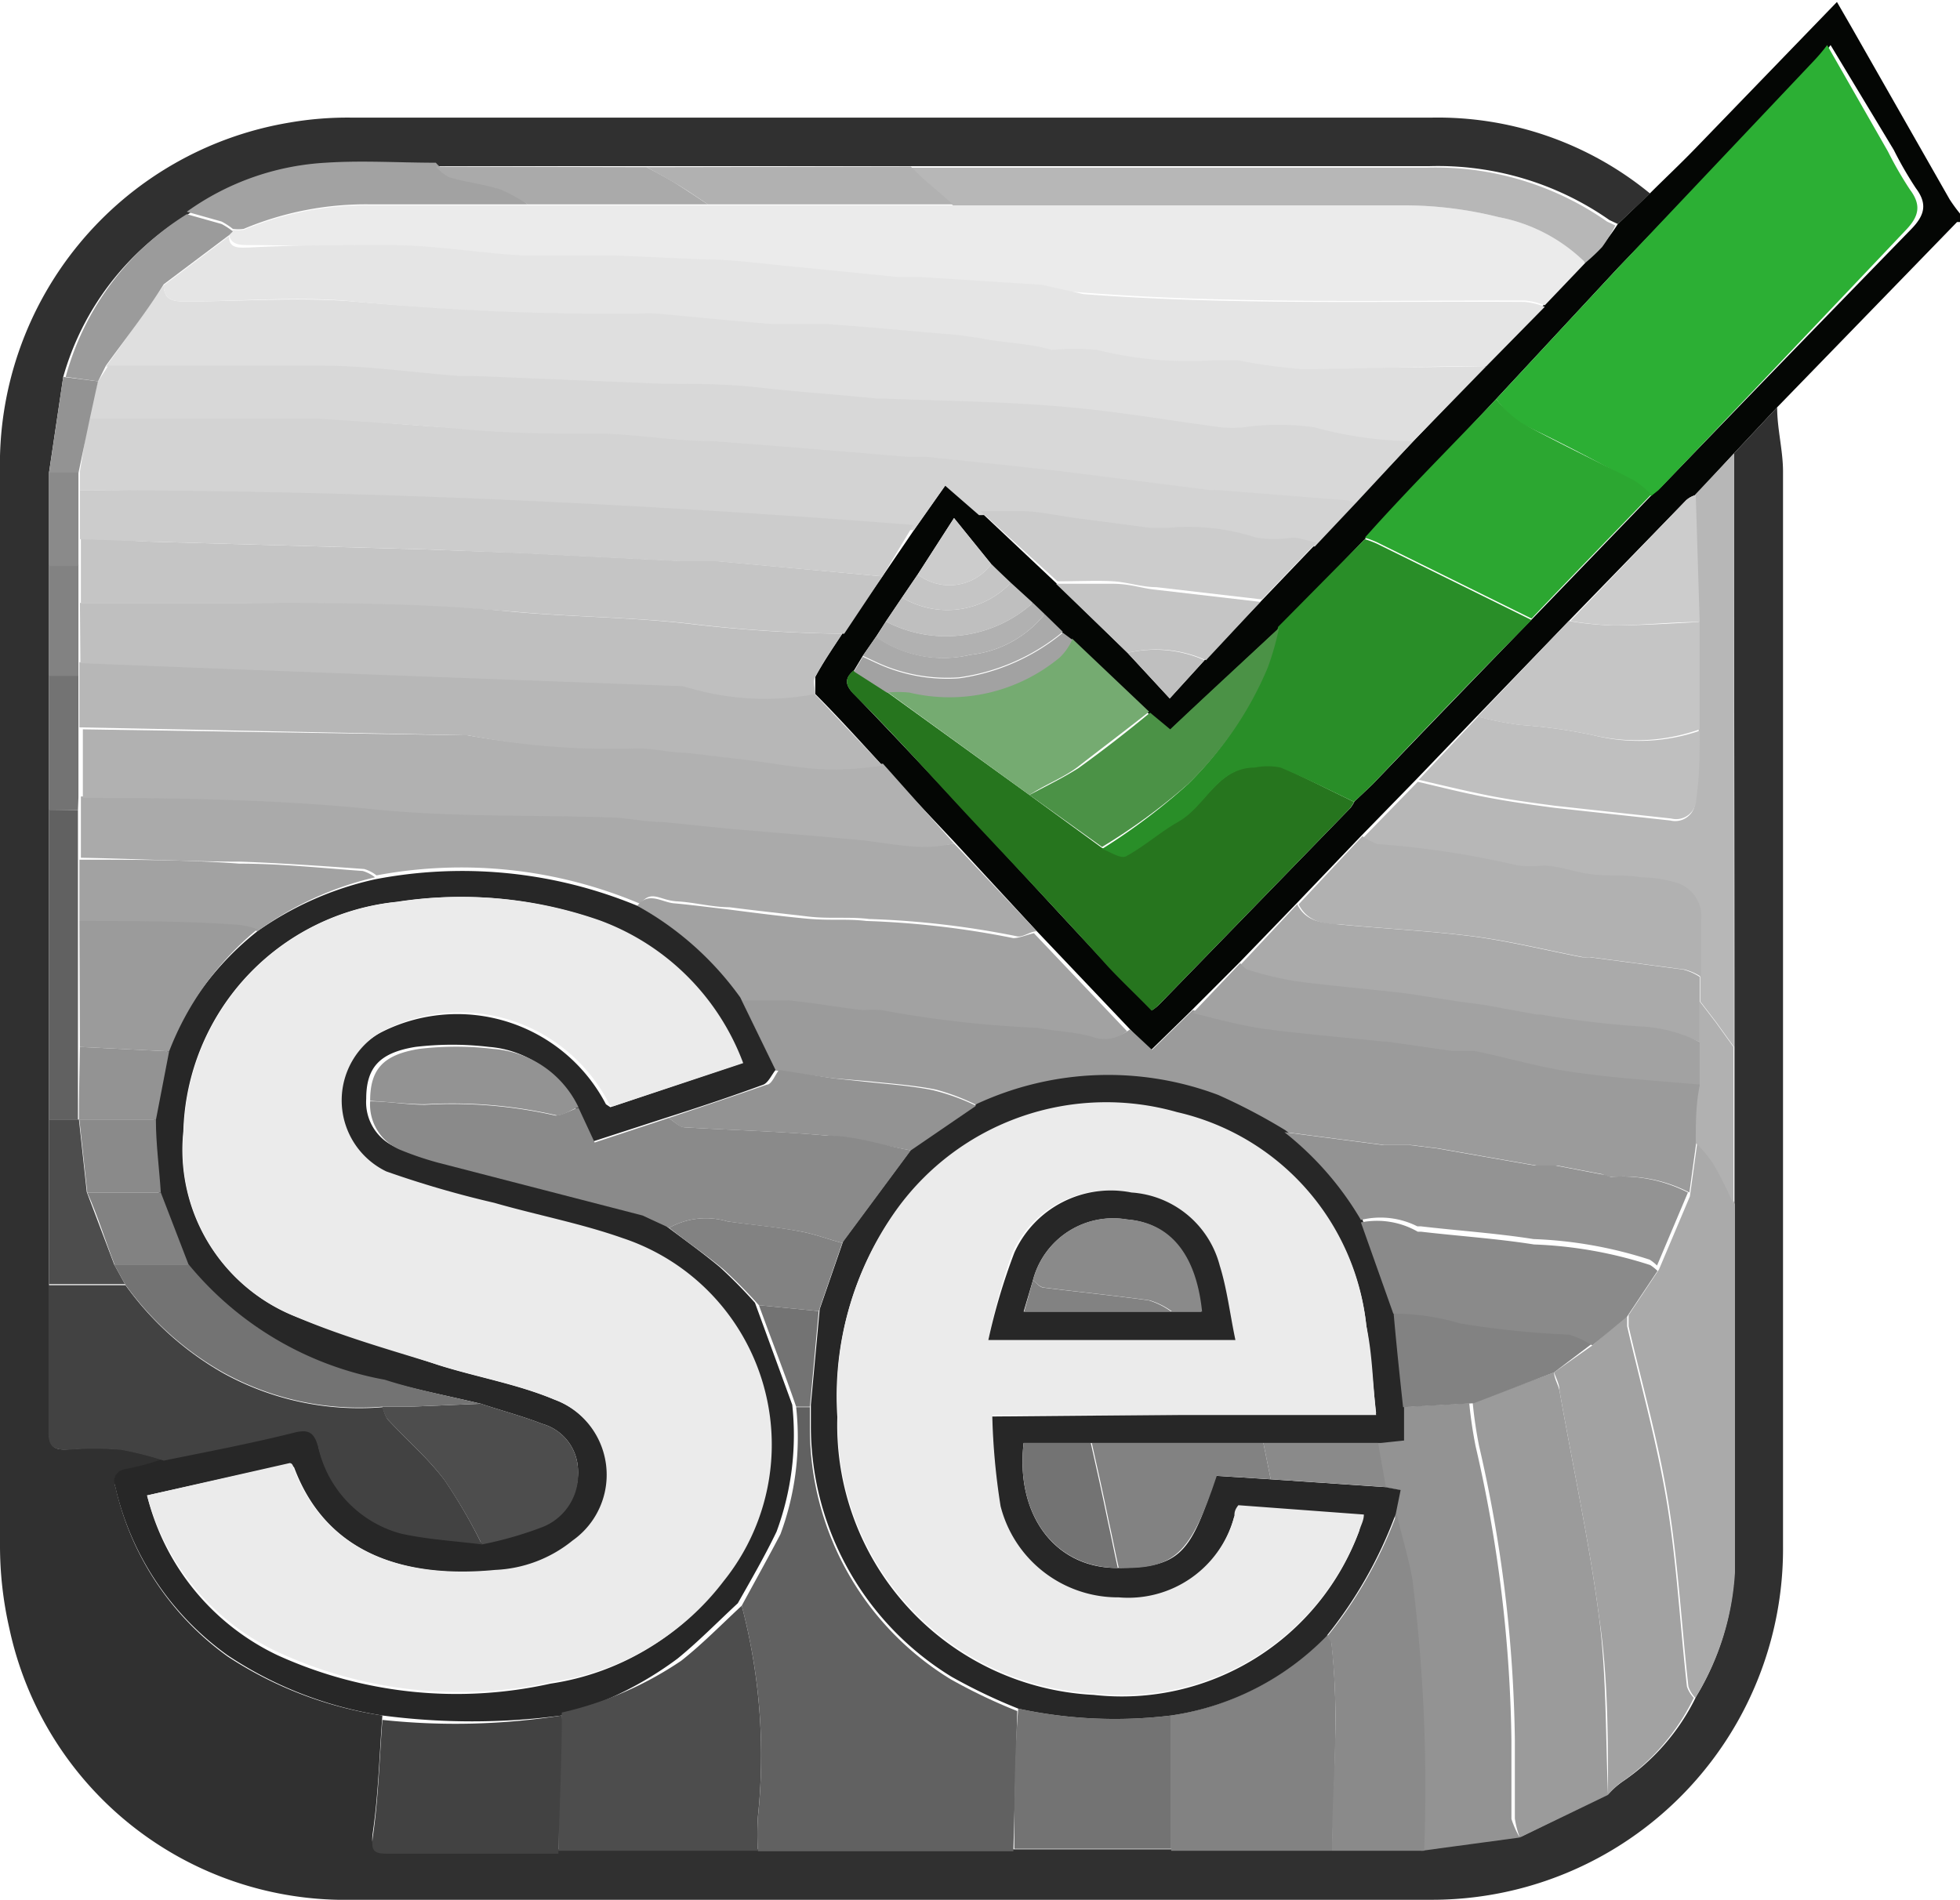 <svg xmlns="http://www.w3.org/2000/svg" viewBox="0 0 39.98 38.76"><defs><style>.cls-1{fill:#040604;}.cls-2{fill:#303030;}.cls-3{fill:#ebebeb;}.cls-4{fill:#dfdfdf;}.cls-5{fill:#2caf34;}.cls-6{fill:#d3d3d3;}.cls-7{fill:#e5e5e5;}.cls-8{fill:#9b9b9b;}.cls-9{fill:#d8d8d8;}.cls-10{fill:#aaa;}.cls-11{fill:#b1b1b1;}.cls-12{fill:#b7b7b7;}.cls-13{fill:#c5c5c5;}.cls-14{fill:#bfbfbf;}.cls-15{fill:#26751e;}.cls-16{fill:#298e28;}.cls-17{fill:#ccc;}.cls-18{fill:#a2a2a2;}.cls-19{fill:#2ca731;}.cls-20{fill:#75ab71;}.cls-21{fill:#4b9246;}.cls-22{fill:#272727;}.cls-23{fill:#616161;}.cls-24{fill:#424242;}.cls-25{fill:#939393;}.cls-26{fill:#4d4d4d;}.cls-27{fill:#828282;}.cls-28{fill:#8a8a8a;}.cls-29{fill:#737373;}</style></defs><title>selenium</title><g id="Layer_2" data-name="Layer 2"><g id="Layer_1-2" data-name="Layer 1"><path class="cls-1" d="M33.66,3.94c.3-.3.61-.59.91-.9l2.9-3,.3.52,2,3.51a3.3,3.3,0,0,0,.22.3v.16s0,0-.07,0L36.25,8.31l-.88.94-.78.85a.49.49,0,0,0-.2.11L32,12.67l-1.88,1.95-1.21,1.26-1.15,1.18-1.33,1.39-1.16,1.2-1,1-.83.81L23.05,21l-1.9-2-1.69-1.83L18,15.62c-.45-.49-.91-1-1.37-1.46,0-.12,0-.26,0-.35.16-.3.36-.59.55-.88L18,11.76l.68-1,.64-.91.69.6,1.57,1.48L23,13.32l.86.93.71-.78,1.11-1.16,1.11-1.16.83-.88L28.83,9l1.49-1.56,1.19-1.24.83-.87A3.76,3.76,0,0,0,32.68,5,3.23,3.23,0,0,0,33,4.57ZM20.22,11.51l-.76-.94-.74,1.15-.32.47-.33.49-.2.31-.27.39-.18.3c-.2.16-.18.3,0,.48.85.88,1.68,1.77,2.51,2.66s1.78,1.93,2.68,2.89c.29.31.6.6.89.9a.86.86,0,0,0,.16-.13l3.89-4a.91.91,0,0,0,.08-.13L28,16q1.64-1.71,3.29-3.41l2.44-2.53.15-.12q2.55-2.64,5.11-5.27c.27-.28.33-.51.09-.83a7.52,7.52,0,0,1-.45-.78L37.34.92a3.66,3.66,0,0,1-.27.32L33,5.47,30.52,8.14,27.84,11l-1.77,1.84-2.22,2.07-.41-.34-1.57-1.49-.19-.16-.37-.36-.24-.23-.45-.41Z"/><path class="cls-2" d="M35.37,9.25l.88-.94c0,.44.12.88.12,1.31q0,11,0,21.92a7.16,7.16,0,0,1-7.18,7.22q-11,0-22,0a7,7,0,0,1-7-5.54A7.56,7.56,0,0,1,0,31.52Q0,20.57,0,9.64A7.07,7.07,0,0,1,5.91,2.5a6.9,6.9,0,0,1,1.28-.1h22a6.82,6.82,0,0,1,4.47,1.55L33,4.57l-.17-.08a6.1,6.1,0,0,0-3.67-1.1H8.89c-.75,0-1.5,0-2.25,0a5.37,5.37,0,0,0-2.83,1A5.64,5.64,0,0,0,1.29,7.69L1,9.64V26.21c0,1,0,2,0,3,0,.3.1.38.39.36a6.61,6.61,0,0,1,1.09,0,6.93,6.93,0,0,1,.87.22,5.16,5.16,0,0,1-.77.21c-.24,0-.28.17-.22.36a5.83,5.83,0,0,0,2.29,3.44A7.85,7.85,0,0,0,7.8,35c-.06.78-.08,1.57-.19,2.35-.05.33,0,.38.31.38,1.15,0,2.31,0,3.47,0H29.05l2-.27,1.77-.87a1.86,1.86,0,0,1,.26-.23,4.43,4.43,0,0,0,1.52-1.75,5.47,5.47,0,0,0,.78-2.56c0-2.51,0-5,0-7.51V21.36c0-.1,0-.2,0-.31C35.38,17.12,35.37,13.18,35.37,9.25Z"/><path class="cls-3" d="M32.34,5.36l-.83.87a1.45,1.45,0,0,0-.41-.1c-3,0-6,.07-9-.16l-.92-.07-2.52-.16c-.14,0-.29,0-.43,0l-2-.2c-.66-.06-1.32-.12-2-.16l-1.83-.08c-.61,0-1.22,0-1.83,0-.9,0-1.8-.17-2.71-.21S6,5,5.08,5c-.18,0-.38,0-.41-.23l.08-.08a.85.85,0,0,0,.22,0,6.44,6.44,0,0,1,2.6-.5c1.07,0,2.13,0,3.19,0h8.68c3.08,0,6.17,0,9.25,0a7.94,7.94,0,0,1,1.88.24A3.42,3.42,0,0,1,32.34,5.36Z"/><path class="cls-4" d="M30.32,7.47,28.83,9a7.78,7.78,0,0,1-2.08-.21,5.14,5.14,0,0,0-1.47,0,3.11,3.11,0,0,1-.43,0c-1.07-.14-2.14-.33-3.21-.42-1.24-.11-2.48-.12-3.72-.17H17.8C17,8.07,16.23,8,15.45,7.93s-1.32-.06-2-.08L9.59,7.69H9.31c-.94-.07-1.87-.19-2.81-.21-1.45,0-2.89,0-4.34,0,.4-.55.79-1.11,1.18-1.66,0,.33.24.33.46.33,1.14,0,2.28-.09,3.4,0A56,56,0,0,0,13,6.36a3.1,3.1,0,0,1,.43,0c.77.07,1.54.15,2.31.21.37,0,.73,0,1.1,0,.89.06,1.77.15,2.66.22l.5.07c.49.06,1,.12,1.46.16a4.75,4.75,0,0,1,.93,0,7.79,7.79,0,0,0,2.4.21l.46,0a11.6,11.6,0,0,0,1.3.18C27.8,7.53,29.06,7.49,30.32,7.47Z"/><path class="cls-5" d="M30.52,8.14,33,5.47l4-4.23a3.66,3.66,0,0,0,.27-.32l1.24,2.17a7.52,7.52,0,0,0,.45.78c.24.32.18.55-.09.83Q36.38,7.33,33.83,10l-.15.12a1.93,1.93,0,0,0-.35-.29C32.57,9.41,31.79,9,31,8.63A2.18,2.18,0,0,1,30.52,8.14Z"/><path class="cls-6" d="M27.65,10.27l-.83.88c-.16,0-.33-.08-.49-.1a2.5,2.5,0,0,1-.73,0,4.46,4.46,0,0,0-1.81-.2l-.35,0-1.53-.2c-.35-.05-.71-.11-1.07-.14s-.58,0-.87,0l-.69-.6-.64.91C13,10.3,7.31,10.05,1.63,10l0-.38.18-1.1H6.5c1,.07,2,.17,3,.22s1.94.05,2.91.09c.71,0,1.42.1,2.13.15l1.32.08,2.71.15.38,0,2,.21.8.09,3,.38a.85.85,0,0,1,.16,0l2.65.25Z"/><path class="cls-7" d="M30.32,7.47c-1.26,0-2.52.06-3.78.06a11.6,11.6,0,0,1-1.3-.18l-.46,0a7.79,7.79,0,0,1-2.4-.21,4.75,4.75,0,0,0-.93,0C21,7,20.48,7,20,6.9l-.5-.07c-.89-.07-1.77-.16-2.66-.22-.37,0-.73,0-1.1,0-.77-.06-1.54-.14-2.31-.21a3.1,3.1,0,0,0-.43,0A56,56,0,0,1,7.2,6.15c-1.12-.11-2.26,0-3.4,0-.22,0-.46,0-.46-.33l1.33-1c0,.27.23.23.41.23C6,5,7,5,7.93,5s1.81.16,2.71.21c.61,0,1.22,0,1.83,0l1.83.08c.65,0,1.31.1,2,.16l2,.2c.14,0,.29,0,.43,0l2.52.16L22.1,6c3,.23,6,.14,9,.16a1.45,1.45,0,0,1,.41.1Z"/><path class="cls-8" d="M23.05,21l.45.42.83-.81c.49.11,1,.25,1.45.32.81.11,1.62.17,2.42.26l.08,0,1.33.19c.15,0,.31,0,.46,0,.67.14,1.32.34,2,.43.87.13,1.75.18,2.62.26,0,.39-.05.78-.08,1.17l-.15,1.09a2.93,2.93,0,0,0-1.54-.32c-.07,0-.14,0-.22-.05l-.94-.18c-.14,0-.28,0-.42,0l-1.09-.19-.91-.16-.57-.07-.54,0-2-.26a11.1,11.1,0,0,0-1.36-.72,6.37,6.37,0,0,0-4.92.18,4.49,4.49,0,0,0-.86-.33c-.45-.09-.91-.12-1.37-.17L17,22l-1.18-.16-.72-1.48c.33,0,.67,0,1,0,.51.05,1,.14,1.52.2a2.47,2.47,0,0,1,.39,0,22.45,22.45,0,0,0,3.17.36c.37.07.75.08,1.11.18A.74.74,0,0,0,23.05,21Z"/><path class="cls-9" d="M27.65,10.27l-.15-.06L24.85,10a.85.85,0,0,0-.16,0l-3-.38-.8-.09-2-.21-.38,0L15.84,9.1,14.52,9c-.71,0-1.42-.12-2.13-.15-1,0-1.94,0-2.91-.09s-2-.15-3-.22H1.78L2,7.78l.21-.32c1.45,0,2.89,0,4.34,0,.94,0,1.87.14,2.81.21h.28l3.88.16c.66,0,1.32,0,2,.08s1.57.14,2.35.22h.12c1.24.05,2.48.06,3.72.17,1.07.09,2.14.28,3.21.42a3.11,3.11,0,0,0,.43,0,5.14,5.14,0,0,1,1.47,0A7.78,7.78,0,0,0,28.83,9Z"/><path class="cls-10" d="M19.46,17.21,21.15,19c-.14,0-.3.14-.42.1a18.15,18.15,0,0,0-3-.35c-.4-.05-.82,0-1.24-.05s-1.07-.12-1.61-.19c-.35,0-.71-.1-1.07-.12s-.52-.25-.75.05a9.35,9.35,0,0,0-5.38-.58.75.75,0,0,0-.25-.13c-.84-.06-1.68-.12-2.52-.15-1.08,0-2.17-.06-3.26-.08l0-1,0-.25c1.94,0,3.88,0,5.82.22,1.66.16,3.34.12,5,.18.35,0,.7.06,1,.09l1.38.14,1.89.16.77.07c.45.05.9.11,1.34.14A2.78,2.78,0,0,0,19.46,17.21Z"/><path class="cls-11" d="M19.46,17.21a2.78,2.78,0,0,1-.57.07c-.44,0-.89-.09-1.34-.14l-.77-.07-1.89-.16-1.38-.14c-.35,0-.7-.08-1-.09-1.67-.06-3.35,0-5-.18-1.94-.19-3.88-.22-5.82-.22v-1.4L9.41,15h.12a15.6,15.6,0,0,0,3.48.23c.32,0,.64.06,1,.09l1.19.14c.6.07,1.21.16,1.81.2a6.74,6.74,0,0,0,1-.08Z"/><path class="cls-12" d="M18,15.62a6.74,6.74,0,0,1-1,.08c-.6,0-1.21-.13-1.81-.2L14,15.36c-.32,0-.64-.09-1-.09A15.6,15.6,0,0,1,9.53,15H9.41l-7.79-.16,0-1.09,0-.24,2,.08,4.15.16,6.13.23.23.05a5.48,5.48,0,0,0,2.45.09Z"/><path class="cls-13" d="M18,11.76l-.78,1.17a29.32,29.32,0,0,1-3.1-.2c-1.19-.14-2.42-.14-3.63-.25C8.64,12.33,6.8,12.34,5,12.3c-1.12,0-2.24,0-3.35,0l0-.78,0-.55L3,11.05l5.68.16,1.94.07,3.18.16c.25,0,.5,0,.74,0Z"/><path class="cls-14" d="M1.63,12.3c1.11,0,2.23,0,3.35,0,1.82,0,3.66,0,5.47.18,1.21.11,2.44.11,3.63.25a29.32,29.32,0,0,0,3.1.2c-.19.29-.39.58-.55.88-.06.09,0,.23,0,.35a5.48,5.48,0,0,1-2.45-.09L13.92,14l-6.13-.23-4.15-.16-2-.08Z"/><path class="cls-15" d="M27.62,16.36a.91.91,0,0,1-.08.13l-3.89,4a.86.86,0,0,1-.16.13c-.29-.3-.6-.59-.89-.9-.9-1-1.78-1.93-2.68-2.89S18.26,15,17.41,14.16c-.17-.18-.19-.32,0-.48l.67.43L21,16.22l1.48,1.08c.17.06.38.21.49.15.37-.2.69-.49,1.06-.7.56-.32.8-1.09,1.57-1.11a1.29,1.29,0,0,1,.52,0C26.63,15.87,27.12,16.12,27.62,16.36Z"/><path class="cls-16" d="M27.62,16.36c-.5-.24-1-.49-1.5-.7a1.29,1.29,0,0,0-.52,0c-.77,0-1,.79-1.57,1.11-.37.21-.69.5-1.06.7-.11.06-.32-.09-.49-.15A12.48,12.48,0,0,0,24.23,16a7.14,7.14,0,0,0,1.61-2.4,5.74,5.74,0,0,0,.23-.81L27.84,11a2.34,2.34,0,0,1,.24.09l3.16,1.56Q29.59,14.32,28,16Z"/><path class="cls-17" d="M18,11.76l-3.4-.31c-.24,0-.49,0-.74,0l-3.18-.16L8.7,11.21,3,11.05,1.63,11V10c5.68,0,11.35.27,17,.71Z"/><path class="cls-12" d="M35.37,9.25c0,3.93,0,7.87,0,11.8,0,.11,0,.21,0,.31l-.36-.5-.33-.43V20c0-.39,0-.78,0-1.17a.71.71,0,0,0-.54-.76,2.54,2.54,0,0,0-.68-.1c-.33,0-.67,0-1-.06s-.66-.13-1-.18a2.85,2.85,0,0,1-.51,0,18.54,18.54,0,0,0-2.88-.44,1.46,1.46,0,0,1-.3-.16l1.15-1.18c.47.11.94.23,1.42.32s.91.15,1.36.21l2.37.26a.41.41,0,0,0,.51-.4c0-.46,0-.93.07-1.39V12.69l-.08-2.59Z"/><path class="cls-18" d="M13,18.48c.23-.3.5-.07.75-.05s.72.08,1.07.12c.54.07,1.08.14,1.61.19s.84,0,1.24.05a18.15,18.15,0,0,1,3,.35c.12,0,.28-.07.42-.1l1.9,2a.74.74,0,0,1-.72.11c-.36-.1-.74-.11-1.11-.18a22.45,22.45,0,0,1-3.17-.36,2.47,2.47,0,0,0-.39,0c-.51-.06-1-.15-1.52-.2-.34,0-.68,0-1,0A6.39,6.39,0,0,0,13,18.48Z"/><path class="cls-19" d="M31.24,12.62l-3.16-1.56a2.34,2.34,0,0,0-.24-.09c.89-1,1.79-1.89,2.68-2.83a2.18,2.18,0,0,0,.52.49c.75.41,1.53.78,2.29,1.17a1.93,1.93,0,0,1,.35.29C32.87,10.93,32.05,11.77,31.24,12.62Z"/><path class="cls-11" d="M27.79,17.06a1.46,1.46,0,0,0,.3.16,18.54,18.54,0,0,1,2.88.44,2.85,2.85,0,0,0,.51,0c.32,0,.65.14,1,.18s.67,0,1,.06a2.54,2.54,0,0,1,.68.1.71.71,0,0,1,.54.76c0,.39,0,.78,0,1.17a1.14,1.14,0,0,0-.34-.15l-1.91-.25a.8.8,0,0,1-.15,0c-.73-.14-1.45-.32-2.19-.42-.92-.12-1.84-.16-2.77-.25-.33,0-.67-.05-.85-.41Z"/><path class="cls-10" d="M26.46,18.45c.18.36.52.38.85.41.93.09,1.85.13,2.77.25.74.1,1.46.28,2.19.42a.8.8,0,0,0,.15,0l1.91.25a1.14,1.14,0,0,1,.34.15v1.33A3,3,0,0,0,33.41,21a19.86,19.86,0,0,1-2-.24l-.08,0-1.09-.2-.46-.06-1.1-.17c-.75-.09-1.51-.15-2.26-.25a6.74,6.74,0,0,1-1-.24c-.06,0-.1-.09-.14-.13Z"/><path class="cls-12" d="M32.34,5.36a3.42,3.42,0,0,0-1.77-.93,7.94,7.94,0,0,0-1.88-.24c-3.08,0-6.17,0-9.25,0l-.52-.45c-.12-.1-.23-.21-.34-.32H29.11a6.1,6.1,0,0,1,3.67,1.1l.17.08a3.23,3.23,0,0,1-.27.44A3.76,3.76,0,0,1,32.34,5.36Z"/><path class="cls-18" d="M25.3,19.65s.08.11.14.13a6.74,6.74,0,0,0,1,.24c.75.1,1.51.16,2.26.25l1.1.17.46.06,1.09.2.08,0a19.86,19.86,0,0,0,2,.24,3,3,0,0,1,1.26.33v.86c-.87-.08-1.75-.13-2.62-.26-.66-.09-1.31-.29-2-.43-.15,0-.31,0-.46,0l-1.33-.19-.08,0c-.8-.09-1.61-.15-2.42-.26-.49-.07-1-.21-1.45-.32Z"/><path class="cls-13" d="M34.67,12.69v2.19A3.83,3.83,0,0,1,32.5,15,10.82,10.82,0,0,0,31,14.79a6.54,6.54,0,0,1-.86-.17L32,12.67a6.56,6.56,0,0,0,.88.09C33.49,12.76,34.08,12.72,34.67,12.69Z"/><path class="cls-14" d="M30.15,14.62a6.54,6.54,0,0,0,.86.17A10.82,10.82,0,0,1,32.5,15a3.83,3.83,0,0,0,2.17-.09c0,.46,0,.93-.07,1.39a.41.41,0,0,1-.51.4l-2.37-.26c-.45-.06-.91-.12-1.36-.21s-.95-.21-1.42-.32Z"/><path class="cls-20" d="M21,16.22l-2.91-2.11a2.33,2.33,0,0,1,.46,0,3.52,3.52,0,0,0,3.06-.71,1.12,1.12,0,0,0,.26-.37l1.57,1.49c-.48.38-1,.77-1.46,1.13C21.67,15.88,21.33,16,21,16.22Z"/><path class="cls-17" d="M20,10.43c.29,0,.58,0,.87,0s.72.09,1.07.14l1.53.2.35,0a4.46,4.46,0,0,1,1.81.2,2.5,2.5,0,0,0,.73,0c.16,0,.33.07.49.1l-1.11,1.16-2.15-.25c-.29,0-.58-.1-.88-.12s-.76,0-1.14,0Z"/><path class="cls-21" d="M21,16.22c.33-.18.67-.34,1-.55.5-.36,1-.75,1.46-1.13l.41.34c.74-.7,1.48-1.38,2.22-2.07a5.74,5.74,0,0,1-.23.81A7.14,7.14,0,0,1,24.23,16a12.48,12.48,0,0,1-1.75,1.28Z"/><path class="cls-13" d="M21.54,11.91c.38,0,.76,0,1.14,0s.59.09.88.12l2.15.25L24.6,13.47A2.49,2.49,0,0,0,23,13.32Z"/><path class="cls-17" d="M34.67,12.69c-.59,0-1.18.07-1.76.07a6.56,6.56,0,0,1-.88-.09l2.36-2.46a.49.49,0,0,1,.2-.11Z"/><path class="cls-18" d="M21.87,13.05a1.12,1.12,0,0,1-.26.37,3.52,3.52,0,0,1-3.06.71,2.33,2.33,0,0,0-.46,0l-.67-.43.18-.3.28.13a3.43,3.43,0,0,0,1.68.31,4.24,4.24,0,0,0,2.12-.93Z"/><path class="cls-10" d="M21.68,12.89a4.24,4.24,0,0,1-2.12.93,3.43,3.43,0,0,1-1.68-.31l-.28-.13.27-.39a2.39,2.39,0,0,0,1.92.37,2.26,2.26,0,0,0,1.52-.83Z"/><path class="cls-14" d="M18.07,12.68l.33-.49a1.79,1.79,0,0,0,2.22-.3l.45.41A2.65,2.65,0,0,1,18.07,12.68Z"/><path class="cls-11" d="M18.07,12.68a2.65,2.65,0,0,0,3-.38l.24.23a2.26,2.26,0,0,1-1.52.83A2.39,2.39,0,0,1,17.87,13Z"/><path class="cls-17" d="M18.72,11.72l.74-1.15.76.94A1.06,1.06,0,0,1,18.72,11.72Z"/><path class="cls-13" d="M18.72,11.72a1.06,1.06,0,0,0,1.5-.21l.4.38a1.79,1.79,0,0,1-2.22.3Z"/><path class="cls-14" d="M23,13.32a2.49,2.49,0,0,1,1.57.15l-.71.78Z"/><path class="cls-22" d="M13,18.48a6.39,6.39,0,0,1,2.1,1.87l.72,1.48c-.08.1-.15.26-.25.3-.65.24-1.31.46-2,.68l-1.51.49-.33-.71a2.1,2.1,0,0,0-1.75-1.23,6.35,6.35,0,0,0-1.51,0c-.73.12-1,.42-1,1.06a1,1,0,0,0,.64,1,6.44,6.44,0,0,0,.74.25l4.18,1.08.15.07.39.18c.37.28.75.55,1.11.85a9.93,9.93,0,0,1,.72.73l.76,2.08a5.69,5.69,0,0,1-.32,2.59c-.24.5-.53,1-.79,1.46-.41.38-.8.78-1.23,1.13A7.19,7.19,0,0,1,11.46,35,14,14,0,0,1,7.8,35a7.85,7.85,0,0,1-3.16-1.23,5.83,5.83,0,0,1-2.29-3.44c-.06-.19,0-.32.22-.36a5.16,5.16,0,0,0,.77-.21c.89-.18,1.78-.35,2.66-.57.31-.08.41,0,.49.29a2.36,2.36,0,0,0,1.69,1.77c.54.12,1.1.15,1.65.22a7.48,7.48,0,0,0,1.25-.36A1.15,1.15,0,0,0,11.79,30a1,1,0,0,0-.73-.95c-.41-.16-.83-.27-1.25-.41-.67-.16-1.34-.29-2-.48a6.74,6.74,0,0,1-4-2.35l-.57-1.48-.1-1.48.27-1.4A6,6,0,0,1,5.25,19a6.63,6.63,0,0,1,2.4-1.06A9.35,9.35,0,0,1,13,18.48Zm2.13,3.21a4.94,4.94,0,0,0-2.92-2.91,8.49,8.49,0,0,0-4.12-.38,4.84,4.84,0,0,0-4.35,4.68A3.66,3.66,0,0,0,6,26.85c1,.4,2,.68,2.94,1,.79.25,1.62.39,2.38.71a1.64,1.64,0,0,1,.38,2.88,2.68,2.68,0,0,1-1.58.6c-1.77.17-3.44-.28-4.12-2.1,0,0,0,0-.07-.08L3,30.51a4.91,4.91,0,0,0,2.66,3.26,8.82,8.82,0,0,0,5.57.58,5.34,5.34,0,0,0,3.47-2.05,4.44,4.44,0,0,0-2.06-7c-.85-.3-1.75-.47-2.62-.72a20.56,20.56,0,0,1-2.2-.64,1.61,1.61,0,0,1,0-2.9,3.42,3.42,0,0,1,4.54,1.49s0,0,.09.06Z"/><path class="cls-23" d="M15.13,32.76c.26-.48.55-1,.79-1.46a5.69,5.69,0,0,0,.32-2.59h.28c0,.14,0,.28,0,.43a6,6,0,0,0,2.87,5.12,11.3,11.3,0,0,0,1.36.65l-.08,2.86H15.46a5.45,5.45,0,0,1,0-.7A12,12,0,0,0,15.13,32.76Z"/><path class="cls-24" d="M9.83,31.51c-.55-.07-1.11-.1-1.65-.22a2.36,2.36,0,0,1-1.69-1.77c-.08-.28-.18-.37-.49-.29-.88.22-1.77.39-2.66.57a6.93,6.93,0,0,0-.87-.22,6.61,6.61,0,0,0-1.09,0c-.29,0-.39-.06-.39-.36,0-1,0-2,0-3H2.56a6.24,6.24,0,0,0,2,1.8,5.74,5.74,0,0,0,3.25.69.85.85,0,0,0,.09.24c.39.42.83.8,1.17,1.25A10.83,10.83,0,0,1,9.83,31.51Z"/><path class="cls-25" d="M31,37.49l-2,.27a34.16,34.16,0,0,0-.24-5.54c-.08-.45-.22-.89-.32-1.33l.1-.49-.32-.06-.16-.9.47-.05,0-.68,1.44-.08a8.89,8.89,0,0,0,.13.88,28,28,0,0,1,.73,6c0,.53,0,1.06,0,1.6A1.86,1.86,0,0,0,31,37.49Z"/><path class="cls-8" d="M31,37.49a1.86,1.86,0,0,1-.1-.39c0-.54,0-1.07,0-1.6a28,28,0,0,0-.73-6,8.89,8.89,0,0,1-.13-.88L31.7,28c0,.12.08.24.11.37.27,1.54.61,3.09.81,4.64.15,1.19.13,2.41.18,3.61Z"/><path class="cls-26" d="M15.13,32.76a12,12,0,0,1,.33,4.3,5.45,5.45,0,0,0,0,.7H11.39c0-.94,0-1.88.07-2.82a7.19,7.19,0,0,0,2.44-1.06C14.33,33.54,14.72,33.14,15.13,32.76Z"/><path class="cls-18" d="M32.8,36.62c0-1.2,0-2.42-.18-3.61-.2-1.55-.54-3.1-.81-4.64,0-.13-.07-.25-.11-.37l.78-.55.71-.62,0,.23c.28,1.2.61,2.38.81,3.59s.27,2.51.41,3.76a.62.62,0,0,0,.14.23,4.43,4.43,0,0,1-1.52,1.75A1.86,1.86,0,0,0,32.8,36.62Z"/><path class="cls-10" d="M34.58,34.64a.62.62,0,0,1-.14-.23c-.14-1.25-.21-2.52-.41-3.76s-.53-2.39-.81-3.59l0-.23.62-.93.63-1.49.15-1.09a2.42,2.42,0,0,1,.36.43,7.84,7.84,0,0,1,.41.82c0,2.5,0,5,0,7.51A5.47,5.47,0,0,1,34.58,34.64Z"/><path class="cls-27" d="M27.17,37.76H23.89V35a5.55,5.55,0,0,0,3.18-1.65s.09.1.09.16A14.44,14.44,0,0,1,27.24,35C27.24,35.93,27.2,36.84,27.17,37.76Z"/><path class="cls-28" d="M27.17,37.76c0-.92.07-1.83.07-2.75a14.44,14.44,0,0,0-.08-1.46c0-.06-.05-.11-.09-.16a8.84,8.84,0,0,0,1.42-2.5c.1.44.24.88.32,1.33a34.16,34.16,0,0,1,.24,5.54Z"/><path class="cls-24" d="M11.46,35c0,.94-.05,1.88-.07,2.82-1.16,0-2.32,0-3.47,0-.3,0-.36-.05-.31-.38.11-.78.13-1.57.19-2.35A14,14,0,0,0,11.46,35Z"/><path class="cls-29" d="M23.89,35v2.72h-3.2c0-.95,0-1.91.08-2.86A9.34,9.34,0,0,0,23.89,35Z"/><path class="cls-18" d="M10.76,4.17c-1.06,0-2.12,0-3.19,0a6.44,6.44,0,0,0-2.6.5.85.85,0,0,1-.22,0,1.5,1.5,0,0,0-.23-.15l-.71-.2a5.37,5.37,0,0,1,2.83-1c.75-.05,1.5,0,2.25,0a.94.94,0,0,0,.28.22c.35.1.71.14,1.05.25A3.2,3.2,0,0,1,10.76,4.17Z"/><path class="cls-11" d="M18.58,3.4c.11.11.22.22.34.32l.52.45h-5c-.2-.13-.38-.26-.58-.38s-.45-.26-.67-.38Z"/><path class="cls-23" d="M1.59,16.53l0,1v3.82l0,1.49H1V16.52Z"/><path class="cls-8" d="M3.81,4.37l.71.2a1.5,1.5,0,0,1,.23.15l-.08.08-1.33,1C3,6.35,2.56,6.91,2.16,7.46L2,7.78l-.66-.09A5.64,5.64,0,0,1,3.81,4.37Z"/><path class="cls-10" d="M13.19,3.41c.22.12.45.24.67.38s.38.25.58.38H10.76a3.2,3.2,0,0,0-.54-.3c-.34-.11-.7-.15-1.05-.25a.94.94,0,0,1-.28-.22Z"/><path class="cls-26" d="M1,22.84h.61l.16,1.48.56,1.48.22.4H1C1,25.08,1,24,1,22.84Z"/><path class="cls-11" d="M35.36,24.57a7.84,7.84,0,0,0-.41-.82,2.42,2.42,0,0,0-.36-.43c0-.39,0-.78.08-1.17V20.43l.33.43.36.5Z"/><path class="cls-29" d="M1.59,16.53H1V13.78H1.6l0,1.09v1.4Z"/><path class="cls-27" d="M1.6,13.79H1V11.52H1.6l0,.78v1.25Z"/><path class="cls-25" d="M1.29,7.69,2,7.78c-.06.25-.11.51-.17.77L1.6,9.65H1Z"/><path class="cls-28" d="M1,9.64H1.6l0,.38V11l0,.55H1Z"/><path class="cls-22" d="M23.89,35a9.34,9.34,0,0,1-3.12-.14,11.3,11.3,0,0,1-1.36-.65,6,6,0,0,1-2.87-5.12c0-.15,0-.29,0-.43l.18-1.95.48-1.39,1.4-1.89,1.33-.91a6.37,6.37,0,0,1,4.92-.18,12,12,0,0,1,1.37.72,6.38,6.38,0,0,1,1.56,1.79l.66,1.86.2,2,0,.68-.47.05H20.88c-.17,1.48.65,2.56,1.92,2.55s1.49-.28,2-1.88l1.1.07,2.35.16.32.06-.1.49a8.84,8.84,0,0,1-1.42,2.5A5.55,5.55,0,0,1,23.89,35Zm4.18-6.17c-.07-.63-.11-1.21-.2-1.79A5,5,0,0,0,24,22.72a5.27,5.27,0,0,0-5.73,2,6.49,6.49,0,0,0-1.19,4.19,5.51,5.51,0,0,0,5.23,5.67,5.16,5.16,0,0,0,5.42-3.36c0-.09.05-.18.08-.29l-2.56-.19c0,.1-.06.16-.08.22a2.24,2.24,0,0,1-2.36,1.66,2.47,2.47,0,0,1-2.41-1.86,13.82,13.82,0,0,1-.17-1.86Z"/><path class="cls-25" d="M27.76,24.89A6.38,6.38,0,0,0,26.2,23.1l2,.26.54,0,.57.07.91.16,1.09.19c.14,0,.28,0,.42,0l.94.18c.08,0,.15.06.22.05a2.93,2.93,0,0,1,1.54.32l-.63,1.49a.88.88,0,0,0-.15-.12,8.68,8.68,0,0,0-2.37-.42c-.76-.12-1.53-.17-2.3-.26l-.07,0A1.67,1.67,0,0,0,27.76,24.89Z"/><path class="cls-25" d="M19.91,22.56l-1.33.91c-.57-.1-1.13-.25-1.7-.3-1-.09-1.95-.11-2.92-.17-.11,0-.21-.12-.32-.19.65-.22,1.31-.44,2-.68.1,0,.17-.2.25-.3L17,22l.65.07c.46.05.92.08,1.37.17A4.49,4.49,0,0,1,19.91,22.56Z"/><path class="cls-18" d="M1.62,18.79V17.54c1.09,0,2.18,0,3.26.08.84,0,1.68.09,2.52.15a.75.75,0,0,1,.25.13A6.63,6.63,0,0,0,5.25,19a1.54,1.54,0,0,0-.37-.09C3.8,18.83,2.71,18.81,1.62,18.79Z"/><path class="cls-3" d="M15.16,21.69l-2.65.88s-.08,0-.09-.06A3.42,3.42,0,0,0,7.88,21a1.61,1.61,0,0,0,0,2.9,20.56,20.56,0,0,0,2.2.64c.87.25,1.77.42,2.62.72a4.44,4.44,0,0,1,2.06,7,5.34,5.34,0,0,1-3.47,2.05,8.82,8.82,0,0,1-5.57-.58A4.91,4.91,0,0,1,3,30.51l2.91-.66s.06,0,.07.08c.68,1.82,2.35,2.27,4.12,2.1a2.68,2.68,0,0,0,1.58-.6,1.64,1.64,0,0,0-.38-2.88c-.76-.32-1.59-.46-2.38-.71-1-.31-2-.59-2.94-1a3.66,3.66,0,0,1-2.23-3.77A4.84,4.84,0,0,1,8.12,18.4a8.49,8.49,0,0,1,4.12.38A4.94,4.94,0,0,1,15.16,21.69Z"/><path class="cls-28" d="M13.64,22.81c.11.07.21.18.32.19,1,.06,1.95.08,2.92.17.57,0,1.13.2,1.7.3l-1.4,1.89c-.3-.08-.58-.19-.88-.24-.48-.09-1-.13-1.46-.2a1.54,1.54,0,0,0-1.19.13l-.39-.18-.15-.07L8.93,23.72a6.44,6.44,0,0,1-.74-.25,1,1,0,0,1-.64-1c.37,0,.75.07,1.12.07a9.52,9.52,0,0,1,2.66.22c.13,0,.31-.11.47-.16l.33.71Z"/><path class="cls-26" d="M9.83,31.51a10.83,10.83,0,0,0-.77-1.32c-.34-.45-.78-.83-1.17-1.25a.85.85,0,0,1-.09-.24c.19,0,.38,0,.57,0l1.44-.06c.42.14.84.25,1.25.41a1,1,0,0,1,.73.95,1.15,1.15,0,0,1-.71,1.15A7.48,7.48,0,0,1,9.83,31.51Z"/><path class="cls-8" d="M1.62,18.79c1.09,0,2.18,0,3.26.08a1.54,1.54,0,0,1,.37.09,6,6,0,0,0-1.8,2.49l-1.82-.09Z"/><path class="cls-29" d="M9.81,28.64l-1.44.06c-.19,0-.38,0-.57,0A5.74,5.74,0,0,1,4.55,28a6.24,6.24,0,0,1-2-1.8l-.22-.4H3.85a6.74,6.74,0,0,0,4,2.35C8.47,28.35,9.14,28.48,9.81,28.64Z"/><path class="cls-25" d="M11.8,22.59c-.16.05-.34.2-.47.16a9.52,9.52,0,0,0-2.66-.22c-.37,0-.75-.05-1.12-.07,0-.64.26-.94,1-1.06a6.35,6.35,0,0,1,1.51,0A2.1,2.1,0,0,1,11.8,22.59Z"/><path class="cls-27" d="M13.65,25.05a1.54,1.54,0,0,1,1.19-.13c.49.07,1,.11,1.46.2.3.05.58.16.88.24l-.48,1.39-1.22-.12a9.93,9.93,0,0,0-.72-.73C14.4,25.6,14,25.33,13.65,25.05Z"/><path class="cls-25" d="M1.63,21.36l1.82.09-.27,1.4H1.61C1.61,22.36,1.62,21.86,1.63,21.36Z"/><path class="cls-28" d="M1.62,22.85H3.18c0,.49.07,1,.1,1.48H1.78Z"/><path class="cls-27" d="M1.78,24.33h1.5l.57,1.48H2.34C2.15,25.32,2,24.82,1.78,24.33Z"/><path class="cls-29" d="M15.48,26.63l1.22.12-.18,1.95h-.28C16,28,15.73,27.32,15.48,26.63Z"/><path class="cls-27" d="M13.11,24.8l.15.07Z"/><path class="cls-27" d="M28.62,28.71c-.07-.65-.14-1.3-.2-2a4.92,4.92,0,0,1,1.36.2,18.11,18.11,0,0,0,2.23.28,2,2,0,0,1,.47.22L31.7,28l-1.64.63Z"/><path class="cls-28" d="M25.77,29.44h2.34l.16.9-2.35-.16Z"/><path class="cls-28" d="M32.48,27.45a2,2,0,0,0-.47-.22A18.11,18.11,0,0,1,29.78,27a4.92,4.92,0,0,0-1.36-.2l-.66-1.86a1.67,1.67,0,0,1,1.16.19l.07,0c.77.09,1.54.14,2.3.26a8.68,8.68,0,0,1,2.37.42.88.88,0,0,1,.15.12l-.62.93Z"/><path class="cls-3" d="M28.07,28.87H20.24a13.82,13.82,0,0,0,.17,1.86,2.47,2.47,0,0,0,2.41,1.86,2.24,2.24,0,0,0,2.36-1.66c0-.06,0-.12.08-.22l2.56.19c0,.11-.05.2-.08.29a5.16,5.16,0,0,1-5.42,3.36,5.51,5.51,0,0,1-5.23-5.67,6.49,6.49,0,0,1,1.19-4.19,5.27,5.27,0,0,1,5.73-2,5,5,0,0,1,3.86,4.36C28,27.66,28,28.24,28.07,28.87Zm-7.91-1.53h5c-.11-.53-.17-1-.32-1.52a2,2,0,0,0-1.8-1.49,2.16,2.16,0,0,0-2.39,1.23A12.4,12.4,0,0,0,20.16,27.34Z"/><path class="cls-27" d="M25.77,29.44l.15.74-1.1-.07c-.53,1.6-.87,1.91-2,1.88-.07-.31-.13-.63-.2-.94-.11-.54-.23-1.08-.35-1.61Z"/><path class="cls-29" d="M22.25,29.44c.12.53.24,1.07.35,1.61.07.31.13.63.2.94-1.27,0-2.09-1.07-1.92-2.55Z"/><path class="cls-22" d="M20.16,27.34a12.4,12.4,0,0,1,.53-1.78,2.16,2.16,0,0,1,2.39-1.23,2,2,0,0,1,1.8,1.49c.15.48.21,1,.32,1.52Zm.91-1.22-.19.64H24.5c-.12-1.17-.65-1.81-1.52-1.88A1.69,1.69,0,0,0,21.07,26.12Z"/><path class="cls-28" d="M21.07,26.12A1.69,1.69,0,0,1,23,24.88c.87.07,1.4.71,1.52,1.88h-.61a1.53,1.53,0,0,0-.46-.23c-.72-.1-1.44-.17-2.15-.26C21.2,26.26,21.14,26.17,21.07,26.12Z"/><path class="cls-27" d="M21.07,26.12c.07.05.13.14.21.15.71.09,1.43.16,2.15.26a1.53,1.53,0,0,1,.46.23h-3Z"/></g></g></svg>